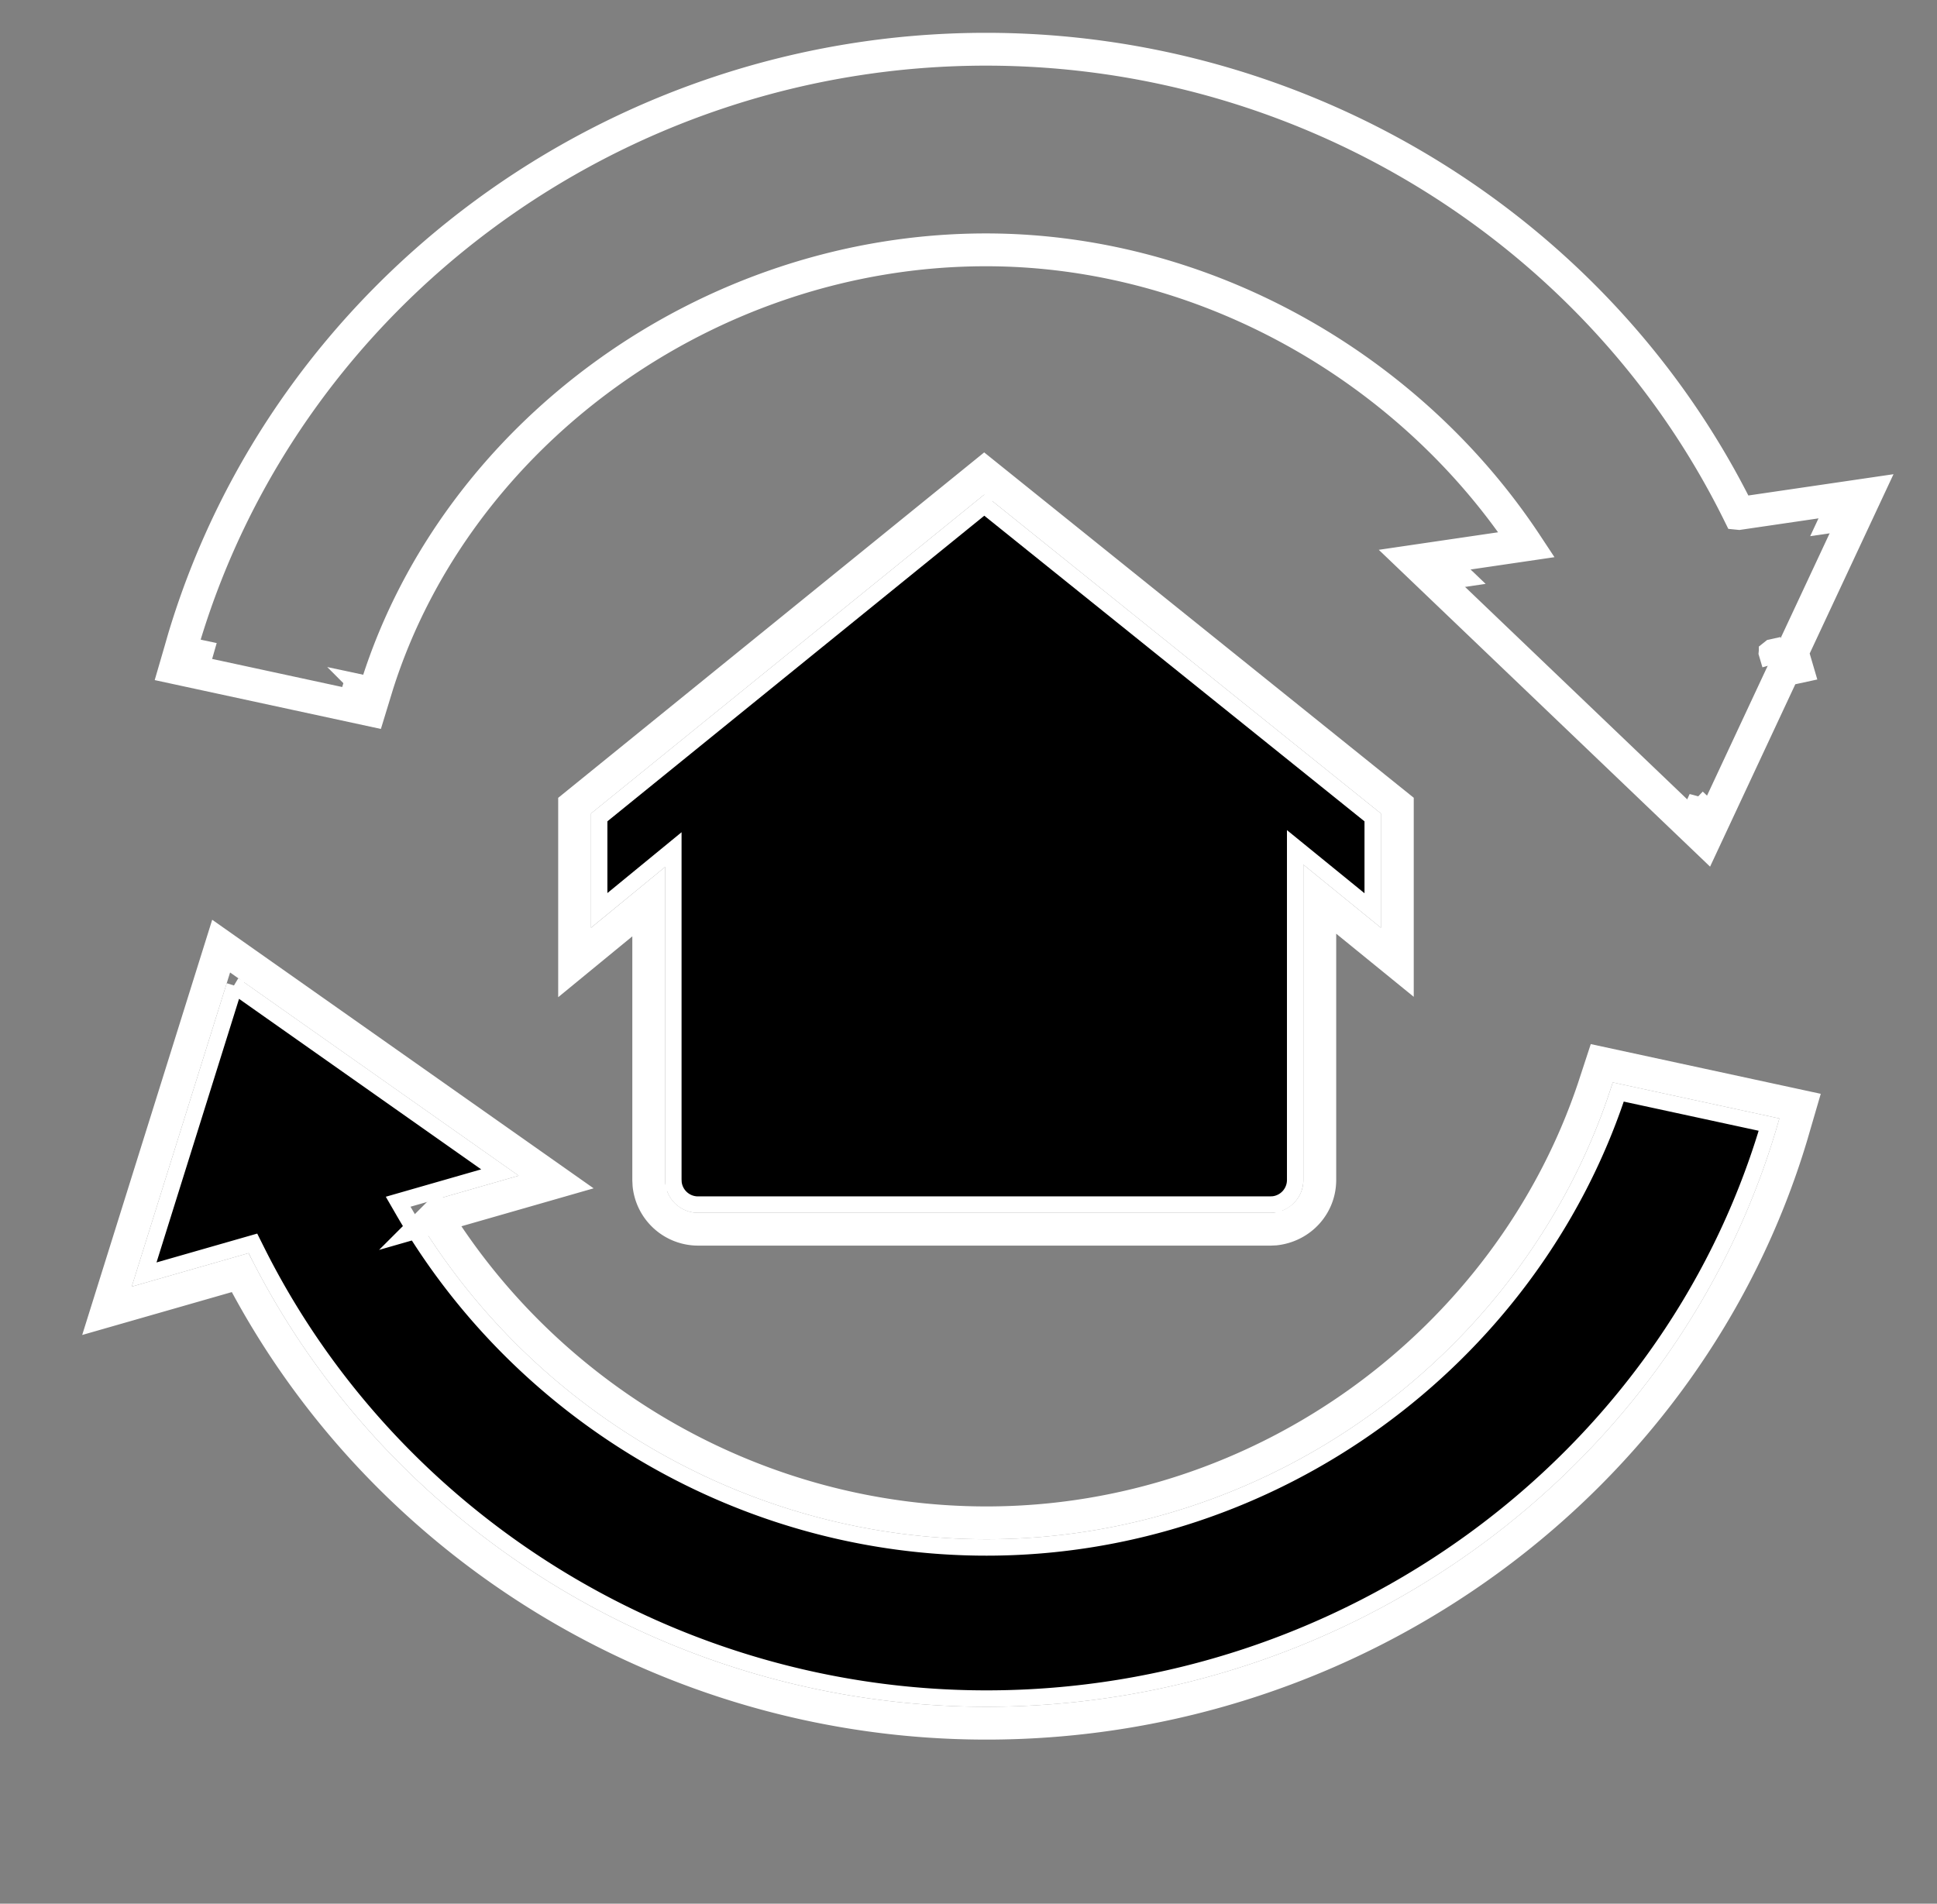 <svg xmlns="http://www.w3.org/2000/svg" xmlns:xlink="http://www.w3.org/1999/xlink" width="59" height="58" viewBox="0 0 59 58">
    <rect x="0" y="0" width="59" height="58" fill="#808080" stroke="none"/>
    <defs>
        <path id="b" d="M553.009 166.628l8.79 6.191-3.295.946c3.419 5.912 9.98 10.131 17.544 10.131 9.02 0 16.425-6.024 18.967-13.584l.109-.334 5.075 1.097-.107.368C597.023 181.699 587.225 189 576.048 189c-9.741 0-18.384-5.591-22.475-13.821l-3.56 1.02 2.996-9.57zm22.97-14.559l12.083 9.715v3.482l-2.362-1.923v9.607a1 1 0 0 1-.883.994l-.117.006h-17.44a1 1 0 0 1-.993-.883l-.007-.117v-9.538l-2.258 1.854v-3.482l11.978-9.715zm.053-13.069c9.893 0 18.64 5.753 22.647 14.191l3.304-.485-1.927 4.123.036.123-.104.022-2.216 4.745-7.605-7.276 3.165-.465c-3.364-5.562-9.851-9.866-17.3-9.866-8.907 0-16.595 5.963-19.016 13.592l-.102.333-4.943-1.068.107-.367c3.07-10.257 12.777-17.602 23.954-17.602z"/>
    </defs>
    <g fill="none" fill-rule="evenodd" transform="translate(-546 -137)">
        <path fill="#000000" stroke="#ffffff" stroke-linejoin="square" stroke-width=".5" d="M553.145 167.03l-2.755 8.801 3.314-.95.093.186c4.12 8.29 12.765 13.683 22.251 13.683 10.997 0 20.747-7.162 23.804-17.377l.032-.11-4.592-.993-.04.122c-2.692 8.006-10.423 13.754-19.204 13.754-7.392 0-14.159-4.029-17.76-10.256l-.16-.277 3.1-.89-8.083-5.693zm22.836-14.64l-11.73 9.514v2.833l2.259-1.853v10.052l.005.102a.75.75 0 0 0 .745.662h17.426l.102-.005a.75.75 0 0 0 .662-.745v-10.133l2.362 1.923v-2.836l-11.831-9.513zm25.579.631l.459-.067-.263-.353-.196.42zm-1.737 3.799l-.007.08.036.122.24-.07-.052-.245-.104.023-.113.09zm-2.13 4.477l-.147.316.399-.075-.252-.24zm-6.984-6.681l-.37-.354-.136.428.506-.074zm-33.967 3.128l-.067.22.292-.172-.225-.048zm-4.456-.963l-.262-.056.188.314.074-.258z"/>
        <path stroke="#FFF" d="M559.268 174.066c3.543 5.684 9.88 9.33 16.78 9.33 8.454 0 15.902-5.538 18.491-13.239l.25-.763 6.04 1.306-.15.514-.108.372c-3.153 10.536-13.197 17.914-24.523 17.914-9.63 0-18.416-5.394-22.734-13.727l-4.056 1.163 3.478-11.111 10.204 7.187-3.672 1.054zm26.932-9.671v8.555c0 .764-.573 1.403-1.355 1.493l-.145.007h-17.44a1.506 1.506 0 0 1-1.493-1.354l-.007-.146v-8.48l-2.258 1.854v-4.778l12.477-10.12 12.583 10.119v4.773l-2.362-1.923zm12.77-11.752l3.859-.566-2.24 4.793.134.457-.387.084-2.406 5.15-8.848-8.464 3.416-.502c-3.566-5.403-9.826-8.983-16.466-8.983-8.462 0-16.116 5.605-18.538 13.239l-.236.772-5.916-1.278.15-.515.107-.372c3.162-10.565 13.137-17.958 24.433-17.958 9.806 0 18.713 5.579 22.937 14.143z"/>
    </g>
</svg>
